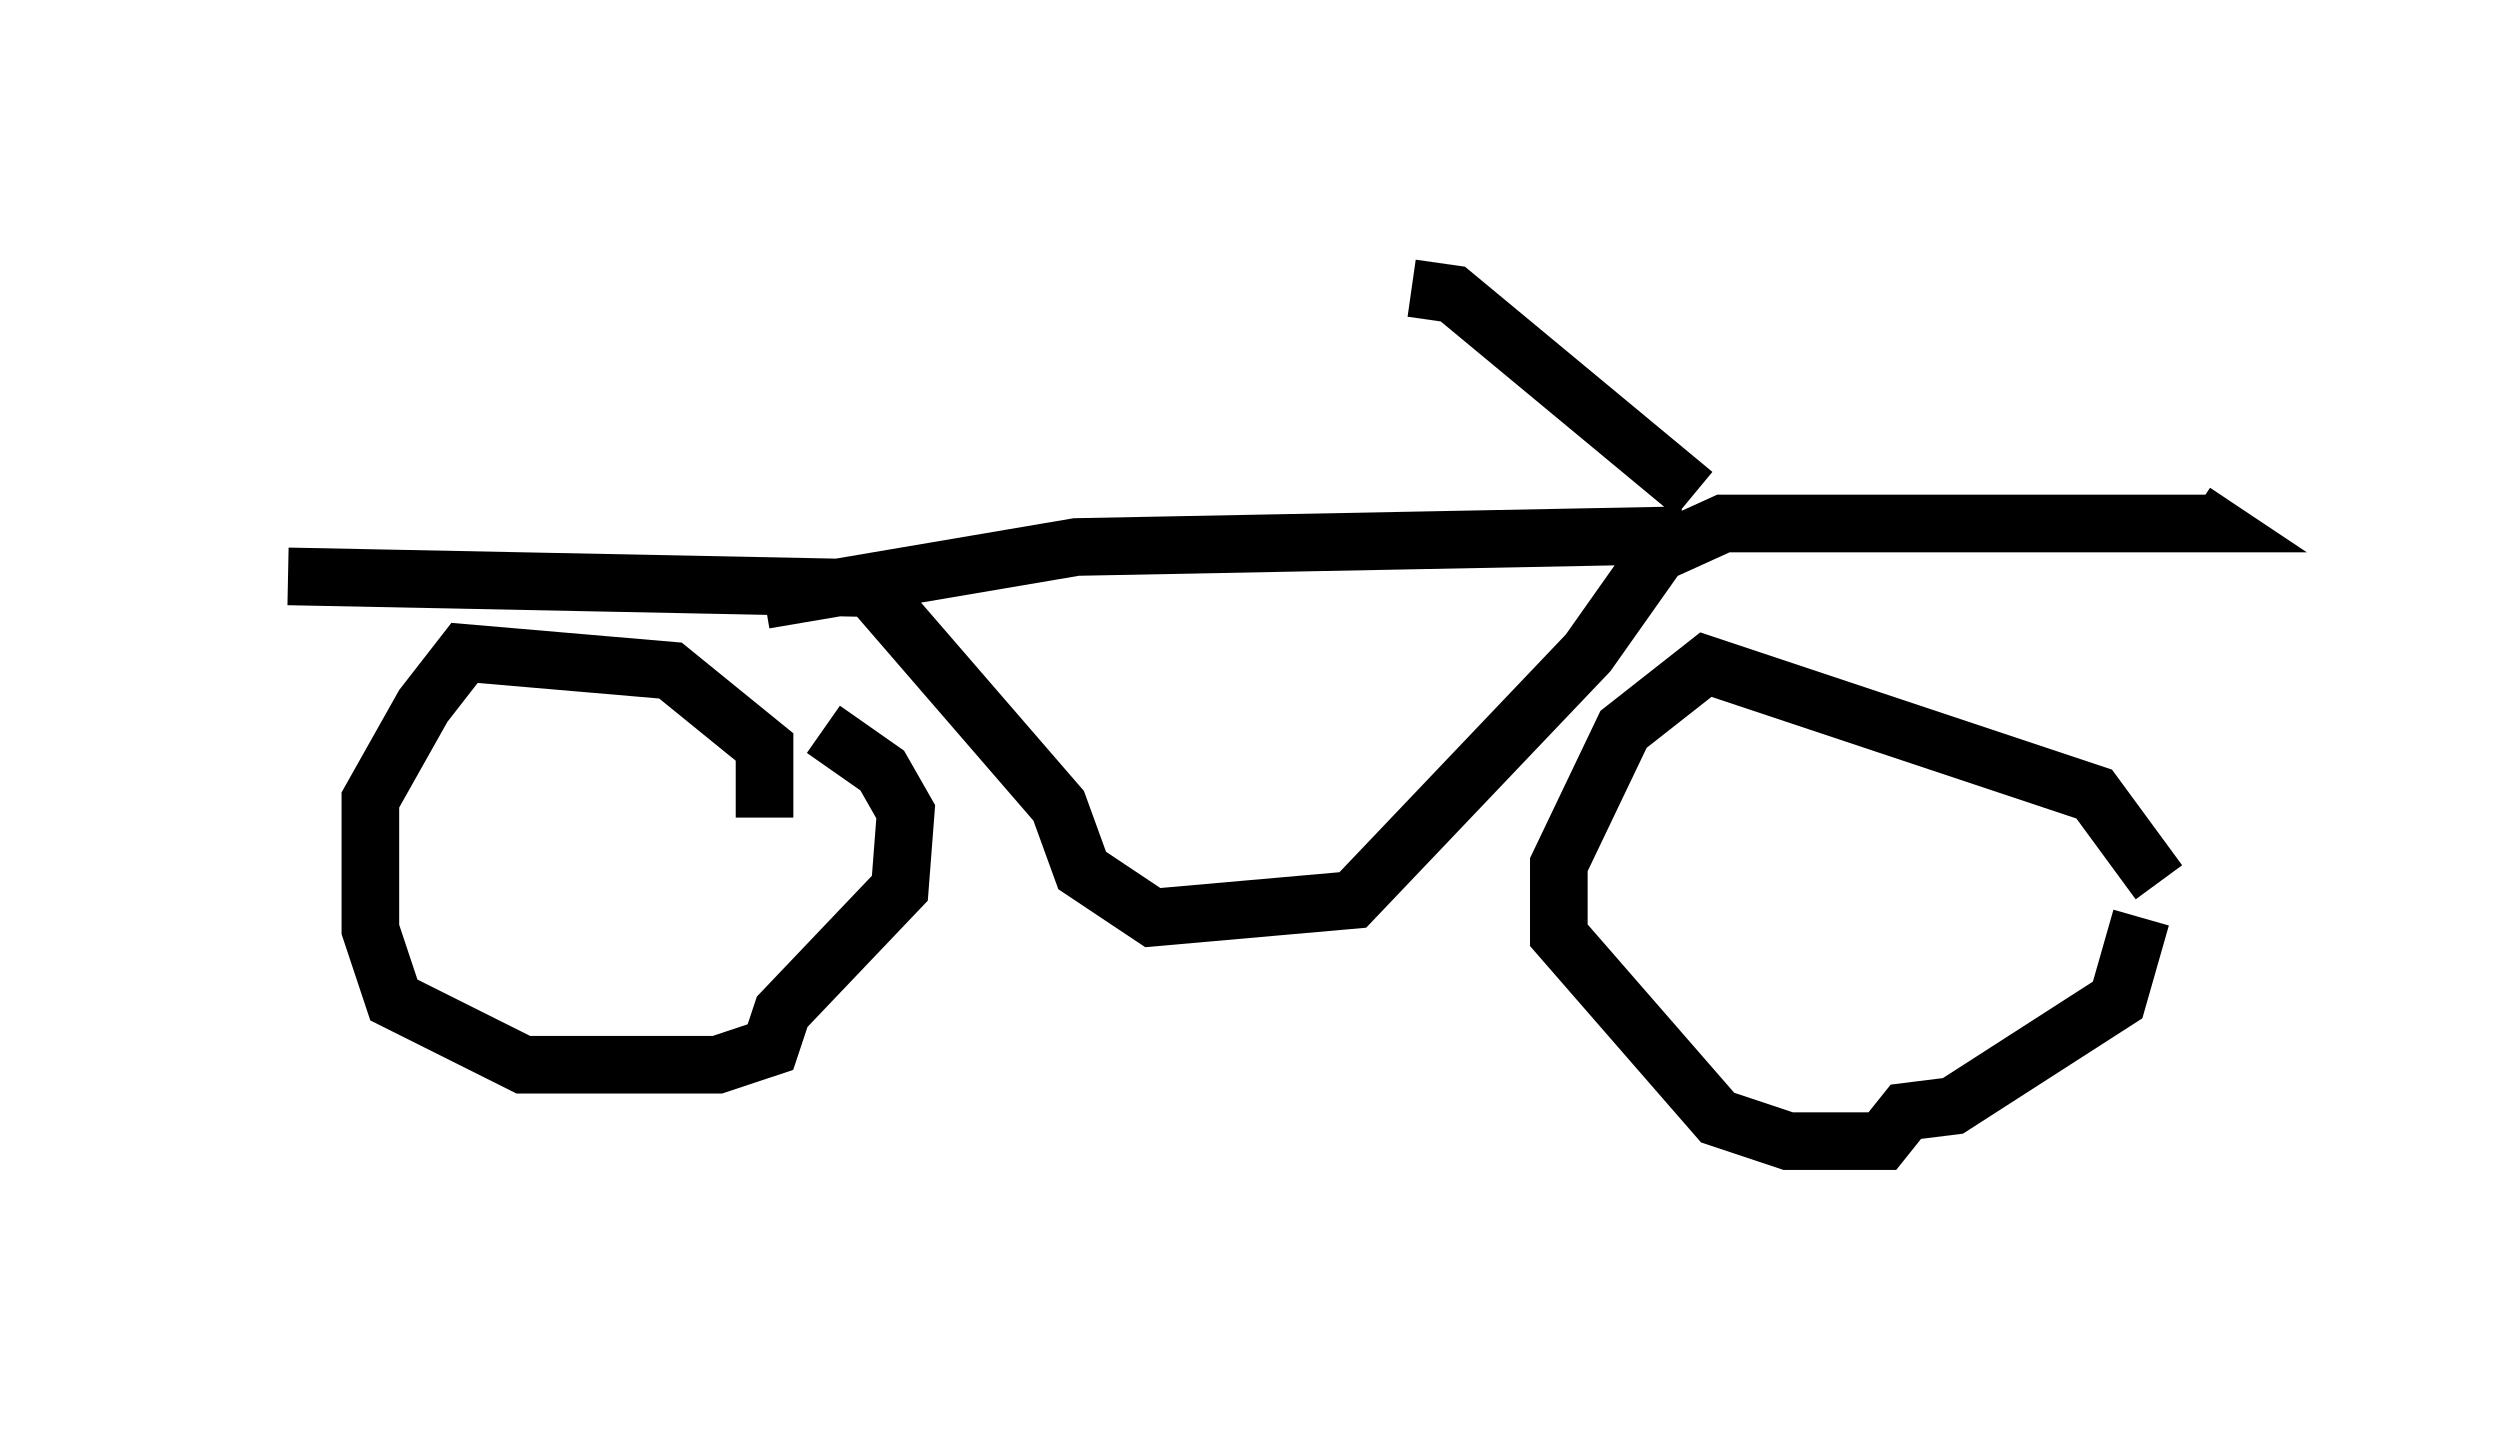 <?xml version="1.0" encoding="utf-8" ?>
<svg baseProfile="full" height="24.802" version="1.1" width="43.382" xmlns="http://www.w3.org/2000/svg" xmlns:ev="http://www.w3.org/2001/xml-events" xmlns:xlink="http://www.w3.org/1999/xlink"><defs /><rect fill="white" height="24.802" width="43.382" x="0" y="0" /><path d="M37.361, 17.352 m0.102, -2.042 l-1.123, -1.531 -6.738, -2.246 l-1.429, 1.123 -1.123, 2.348 l0.0, 1.225 2.756, 3.165 l1.225, 0.408 1.633, 0.0 l0.408, -0.51 0.817, -0.102 l2.858, -1.838 0.408, -1.429 m-23.888, -1.735 l0.0, -1.225 -1.633, -1.327 l-3.573, -0.306 -0.715, 0.919 l-0.919, 1.633 0.0, 2.246 l0.408, 1.225 2.246, 1.123 l3.369, 0.0 0.919, -0.306 l0.204, -0.613 2.042, -2.144 l0.102, -1.327 -0.408, -0.715 l-1.021, -0.715 m-9.29, -2.654 l10.106, 0.204 3.267, 3.777 l0.408, 1.123 1.225, 0.817 l3.471, -0.306 4.083, -4.288 l1.225, -1.735 1.123, -0.51 l8.473, 0.0 -0.306, -0.204 m-8.881, 0.408 l-10.515, 0.204 -5.41, 0.919 m11.229, -5.41 l0.715, 0.102 4.185, 3.471 " fill="none" stroke="black" stroke-width="1" /></svg>